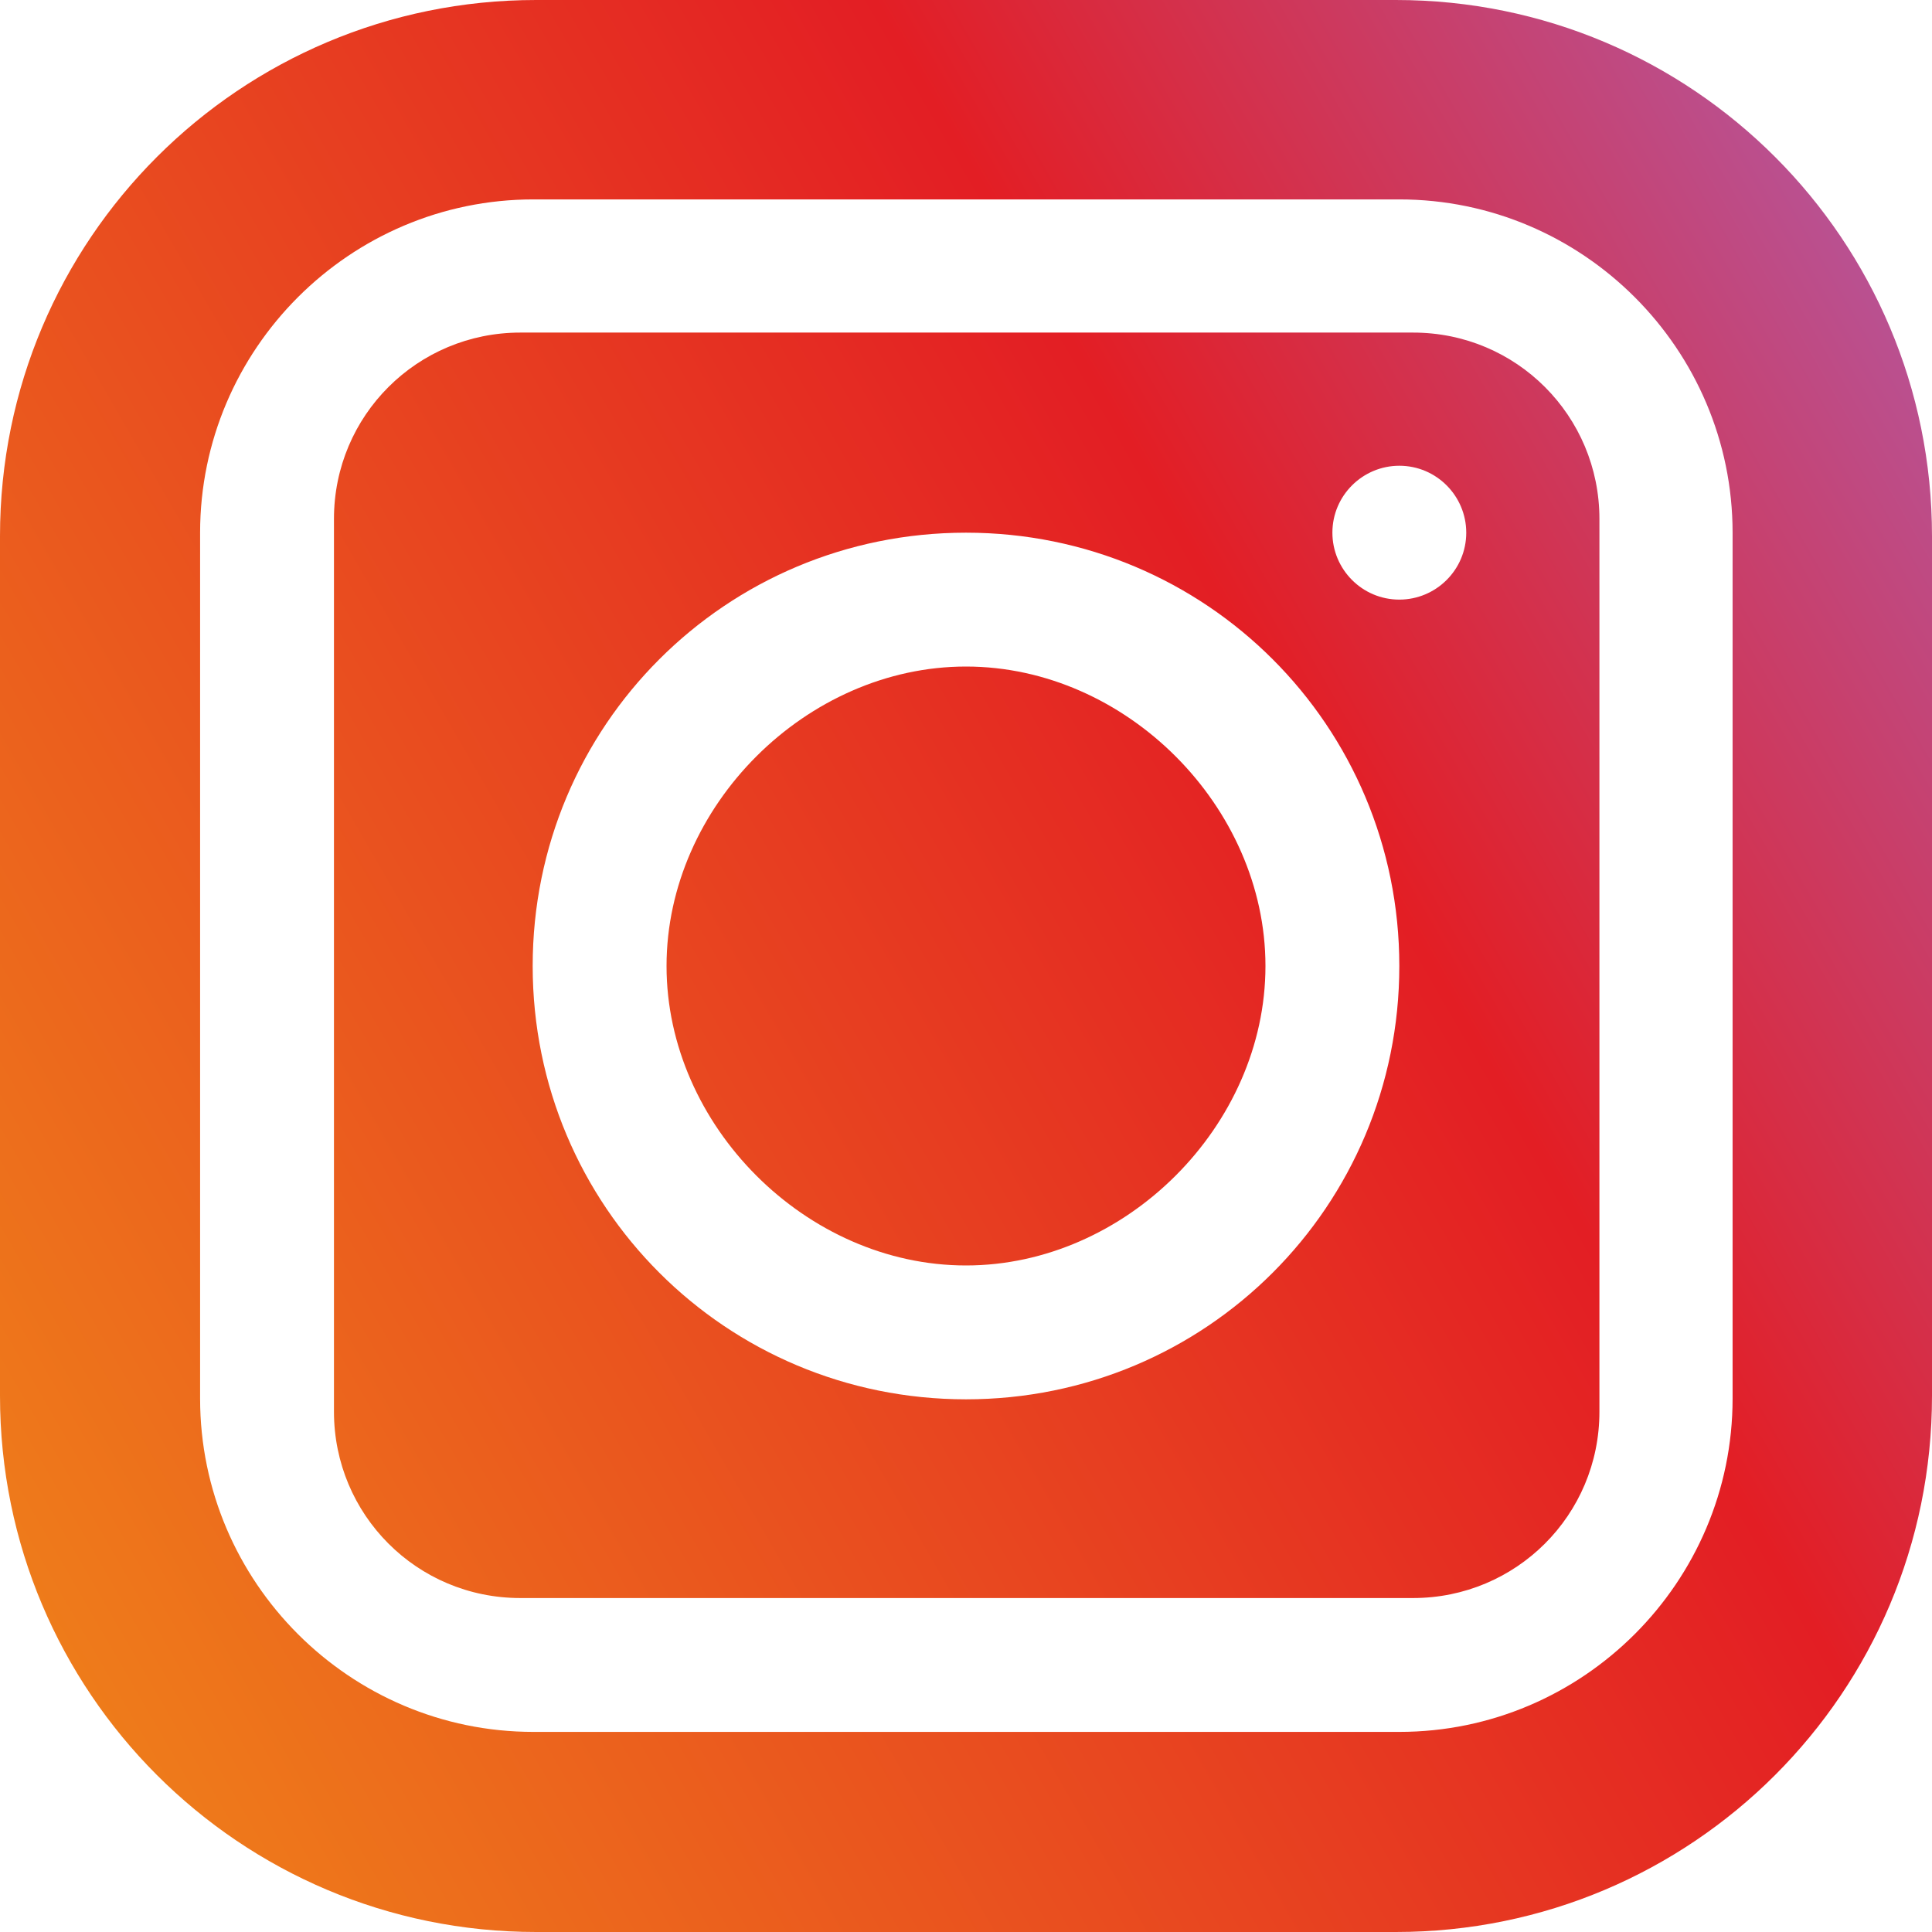 <svg xmlns="http://www.w3.org/2000/svg" xml:space="preserve" x="0" y="0" width="25mm" height="25mm" version="1.1"
        style="
        shape-rendering:geometricPrecision;
        text-rendering:geometricPrecision;
        image-rendering:optimizeQuality;
        fill-rule:evenodd;
        clip-rule:evenodd"
        viewBox="0 0 2800 2800"
        xmlns:xlink="http://www.w3.org/1999/xlink">
 <defs>
  <linearGradient id="id0123" gradientUnits="userSpaceOnUse" x1="2890" y1="539" x2="-91" y2="2260">
   <stop offset="0%" style="position:abloute;stop-color:#B6559A"/>
   <stop offset="33%" style="position:abloute;stop-color:#E31E24"/>
   <stop offset="100%" style="position:abloute;stop-color:#EF7F1A"/>
  </linearGradient>
 </defs>
 <g>
 <path fill="url('#id0123')" d="M2023 2800l-1246 0c-430,0 -777,-348 -777,-777l0 -1246c0,-430 348,-777 777,-777l1246 0c430,0 777,348 777,777l0 1246c0,430 -348,777 -777,777zm-623 -2028c-348,0 -628,280 -628,628 0,348 280,628 628,628 348,0 628,-280 628,-628 0,-348 -280,-628 -628,-628zm0 1062c-232,0 -434,-203 -434,-434 0,-232 203,-434 434,-434 232,0 434,203 434,434 0,232 -203,434 -434,434zm628 -1545l-1255 0c-266,0 -483,217 -483,483l0 1255c0,266 217,483 483,483l1255 0c266,0 483,-217 483,-483l0 -1255c0,-266 -217,-483 -483,-483l0 0zm290 1757c0,150 -121,270 -270,270l-1294 0c-150,0 -270,-121 -270,-270l0 -1294c0,-150 121,-270 270,-270l1294 0c150,0 270,121 270,270l0 1294zm-193 -1274c0,-53 -43,-97 -97,-97 -53,0 -97,43 -97,97 0,53 43,97 97,97 53,0 97,-43 97,-97z"/>
 </g>
</svg>

